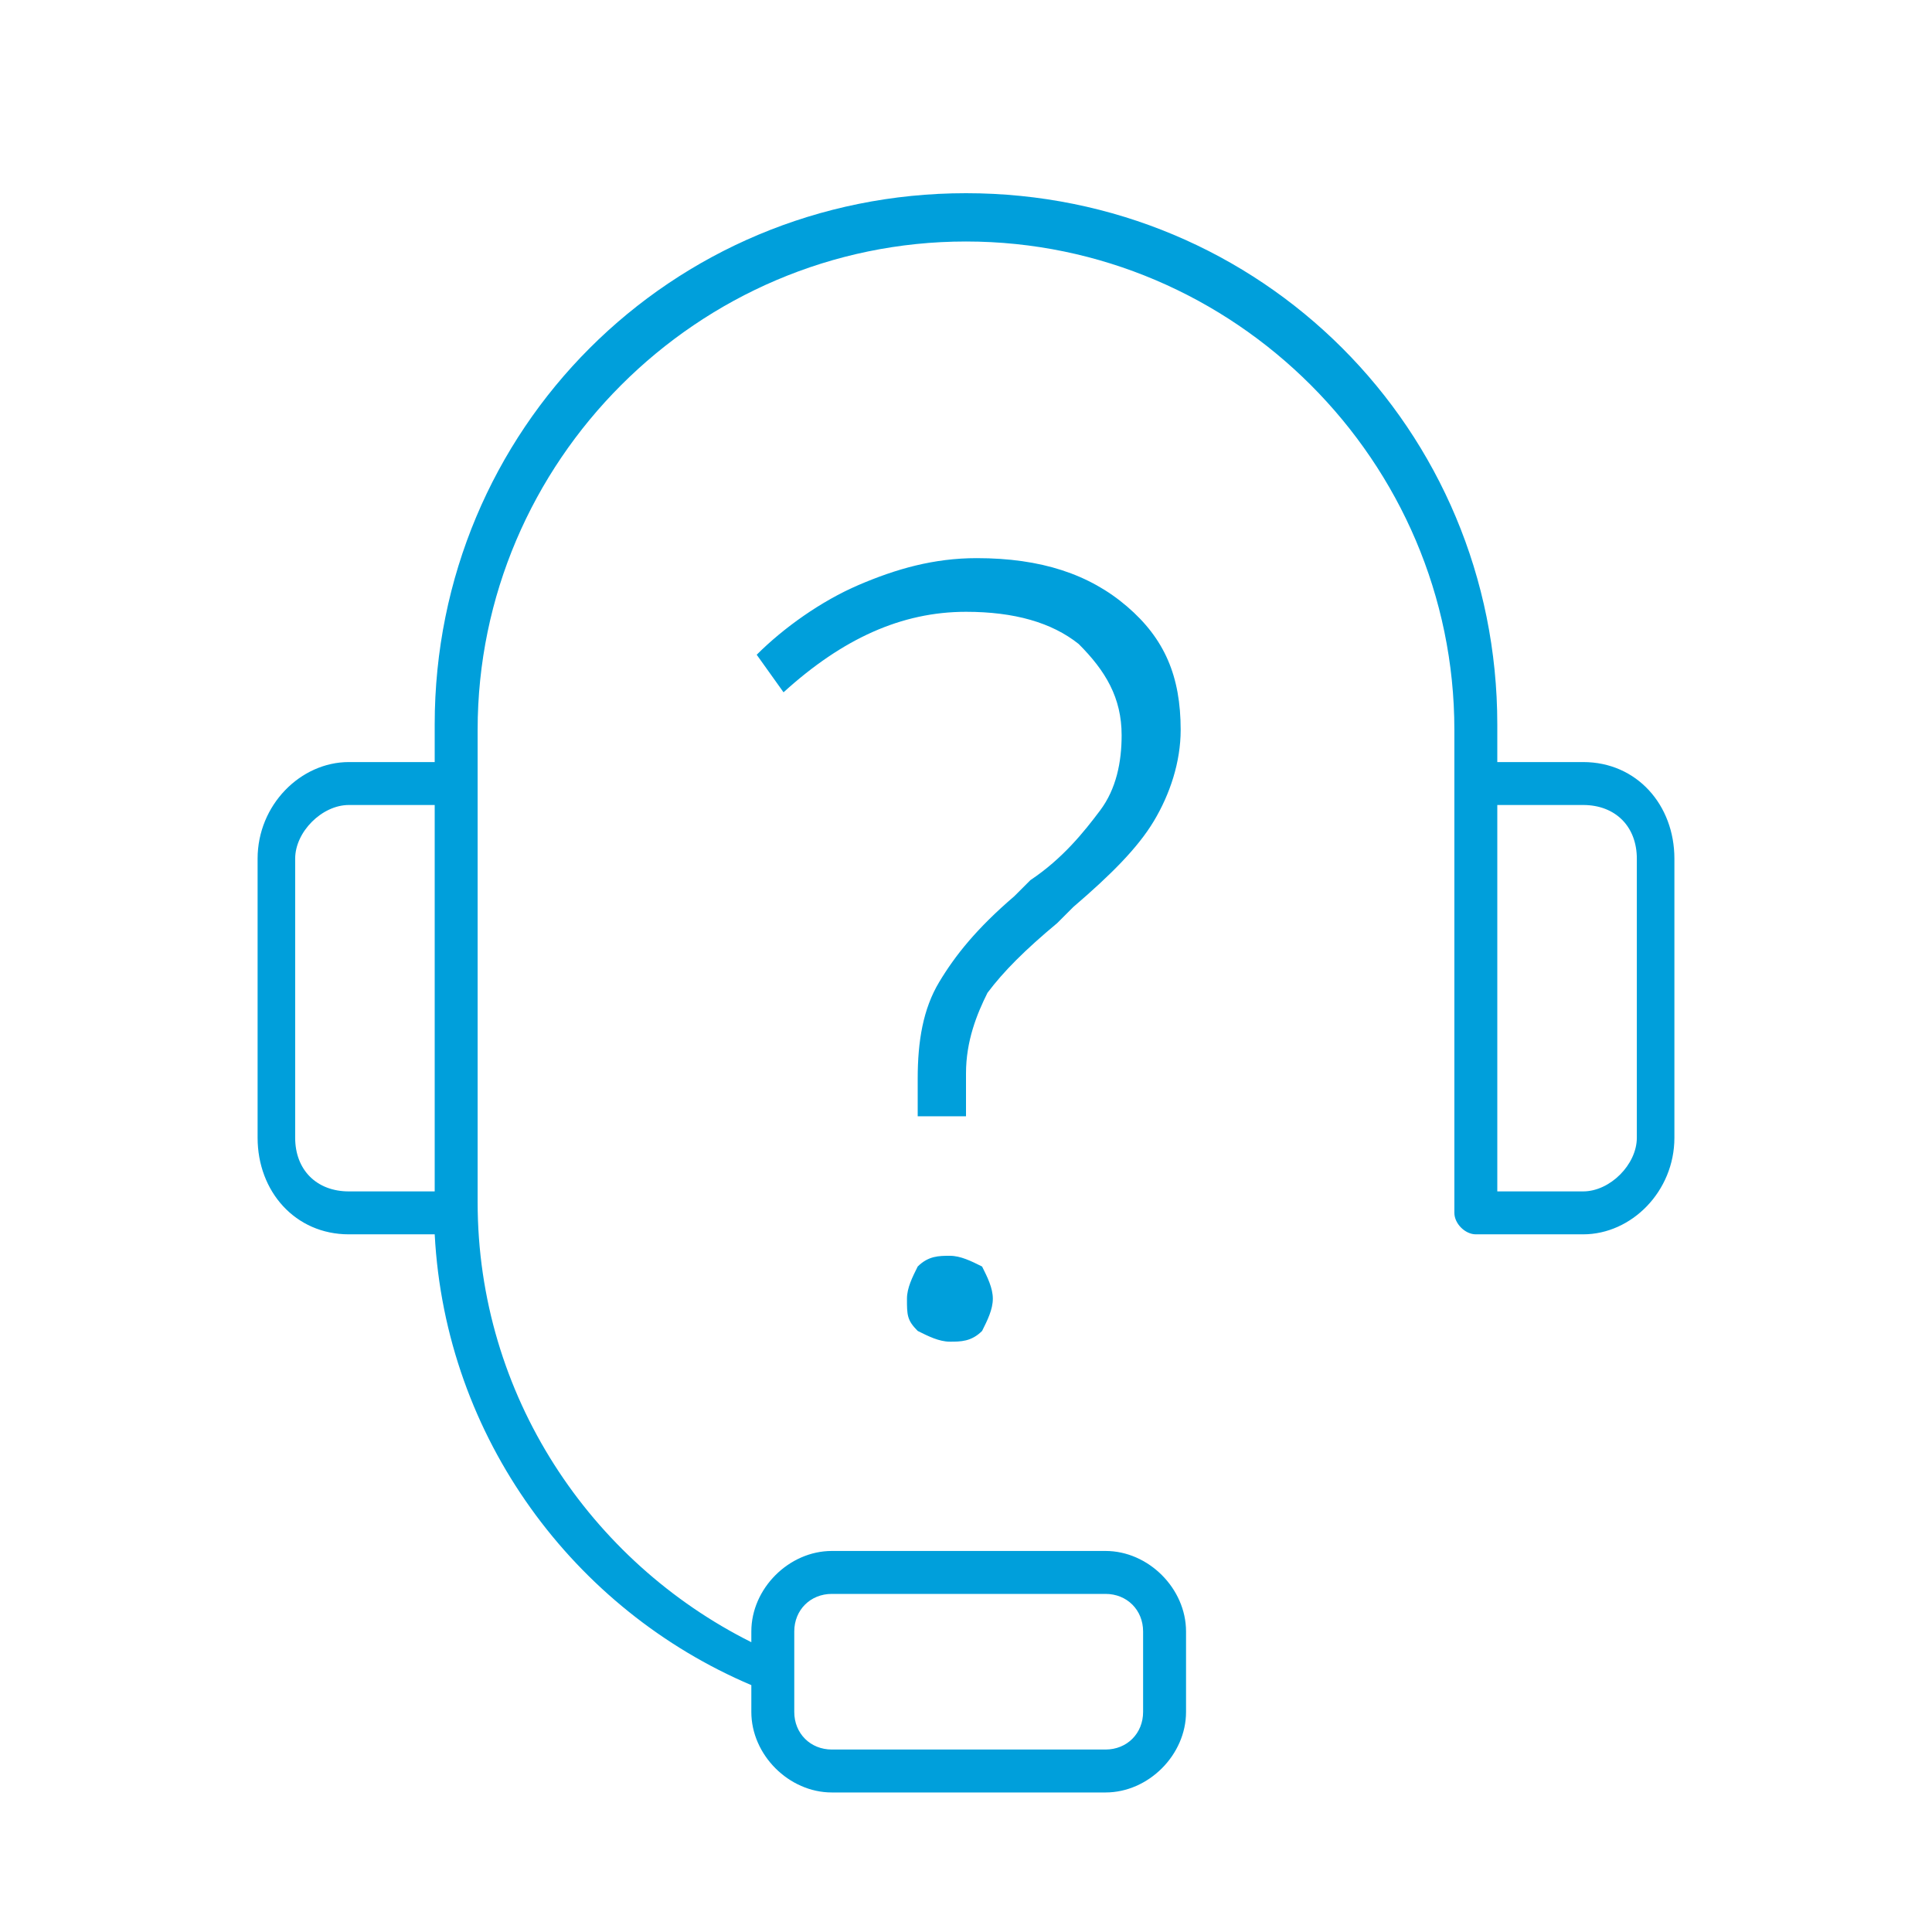 <?xml version="1.0" encoding="utf-8"?>
<!-- Generator: Adobe Illustrator 18.1.0, SVG Export Plug-In . SVG Version: 6.00 Build 0)  -->
<svg version="1.1" id="Layer_1" xmlns="http://www.w3.org/2000/svg" xmlns:xlink="http://www.w3.org/1999/xlink" x="0px" y="0px"
	 viewBox="0 0 36 36" enable-background="new 0 0 36 36" xml:space="preserve">
<g>
	<rect fill="none" width="36" height="36"/>
	<path fill="#009FDB" d="M31.2,16v5.2c0,1-0.8,1.8-1.7,1.8h-2c-0.2,0-0.4-0.2-0.4-0.4v-9c0-5-4.1-9.1-9.1-9.1c-5,0-9.1,4.1-9.1,9.1
		l0,8.8c0,0,0,0,0,0c0,3.6,2.1,6.7,5.1,8.2v-0.2c0-0.8,0.7-1.5,1.5-1.5h5.1c0.8,0,1.5,0.7,1.5,1.5v1.5c0,0.8-0.7,1.5-1.5,1.5h-5.1
		c-0.8,0-1.5-0.7-1.5-1.5v-0.5C10.7,30,8.3,26.8,8.1,23H6.5c-1,0-1.7-0.8-1.7-1.8V16c0-1,0.8-1.8,1.7-1.8h1.6l0-0.7
		c0-5.5,4.4-9.9,9.9-9.9c5.5,0,9.9,4.4,9.9,9.9v0.7h1.6C30.5,14.2,31.2,15,31.2,16z M14.8,31.9c0,0.4,0.3,0.7,0.7,0.7h5.1
		c0.4,0,0.7-0.3,0.7-0.7v-1.5c0-0.4-0.3-0.7-0.7-0.7h-5.1c-0.4,0-0.7,0.3-0.7,0.7V31.9z M6.5,22.2h1.6l0-7.2H6.5c-0.5,0-1,0.5-1,1
		v5.2C5.5,21.8,5.9,22.2,6.5,22.2z M30.5,16c0-0.6-0.4-1-1-1h-1.6v7.2h1.6c0.5,0,1-0.5,1-1V16z M17.1,20.9v-0.8
		c0-0.7,0.1-1.3,0.4-1.8c0.3-0.5,0.7-1,1.4-1.6l0.3-0.3c0.6-0.4,1-0.9,1.3-1.3c0.3-0.4,0.4-0.9,0.4-1.4c0-0.7-0.3-1.2-0.8-1.7
		c-0.5-0.4-1.2-0.6-2.1-0.6c-1.2,0-2.3,0.5-3.4,1.5l-0.5-0.7c0.5-0.5,1.2-1,1.9-1.3c0.7-0.3,1.4-0.5,2.2-0.5c1.2,0,2.1,0.3,2.8,0.9
		c0.7,0.6,1,1.3,1,2.3c0,0.6-0.2,1.2-0.5,1.7c-0.3,0.5-0.8,1-1.5,1.6l-0.3,0.3c-0.6,0.5-1,0.9-1.3,1.3c-0.2,0.4-0.4,0.9-0.4,1.5v0.8
		H17.1z M18.5,24.2c0,0.2-0.1,0.4-0.2,0.6c-0.2,0.2-0.4,0.2-0.6,0.2c-0.2,0-0.4-0.1-0.6-0.2c-0.2-0.2-0.2-0.3-0.2-0.6
		c0-0.2,0.1-0.4,0.2-0.6c0.2-0.2,0.4-0.2,0.6-0.2c0.2,0,0.4,0.1,0.6,0.2C18.4,23.8,18.5,24,18.5,24.2z"/>
</g>
</svg>
